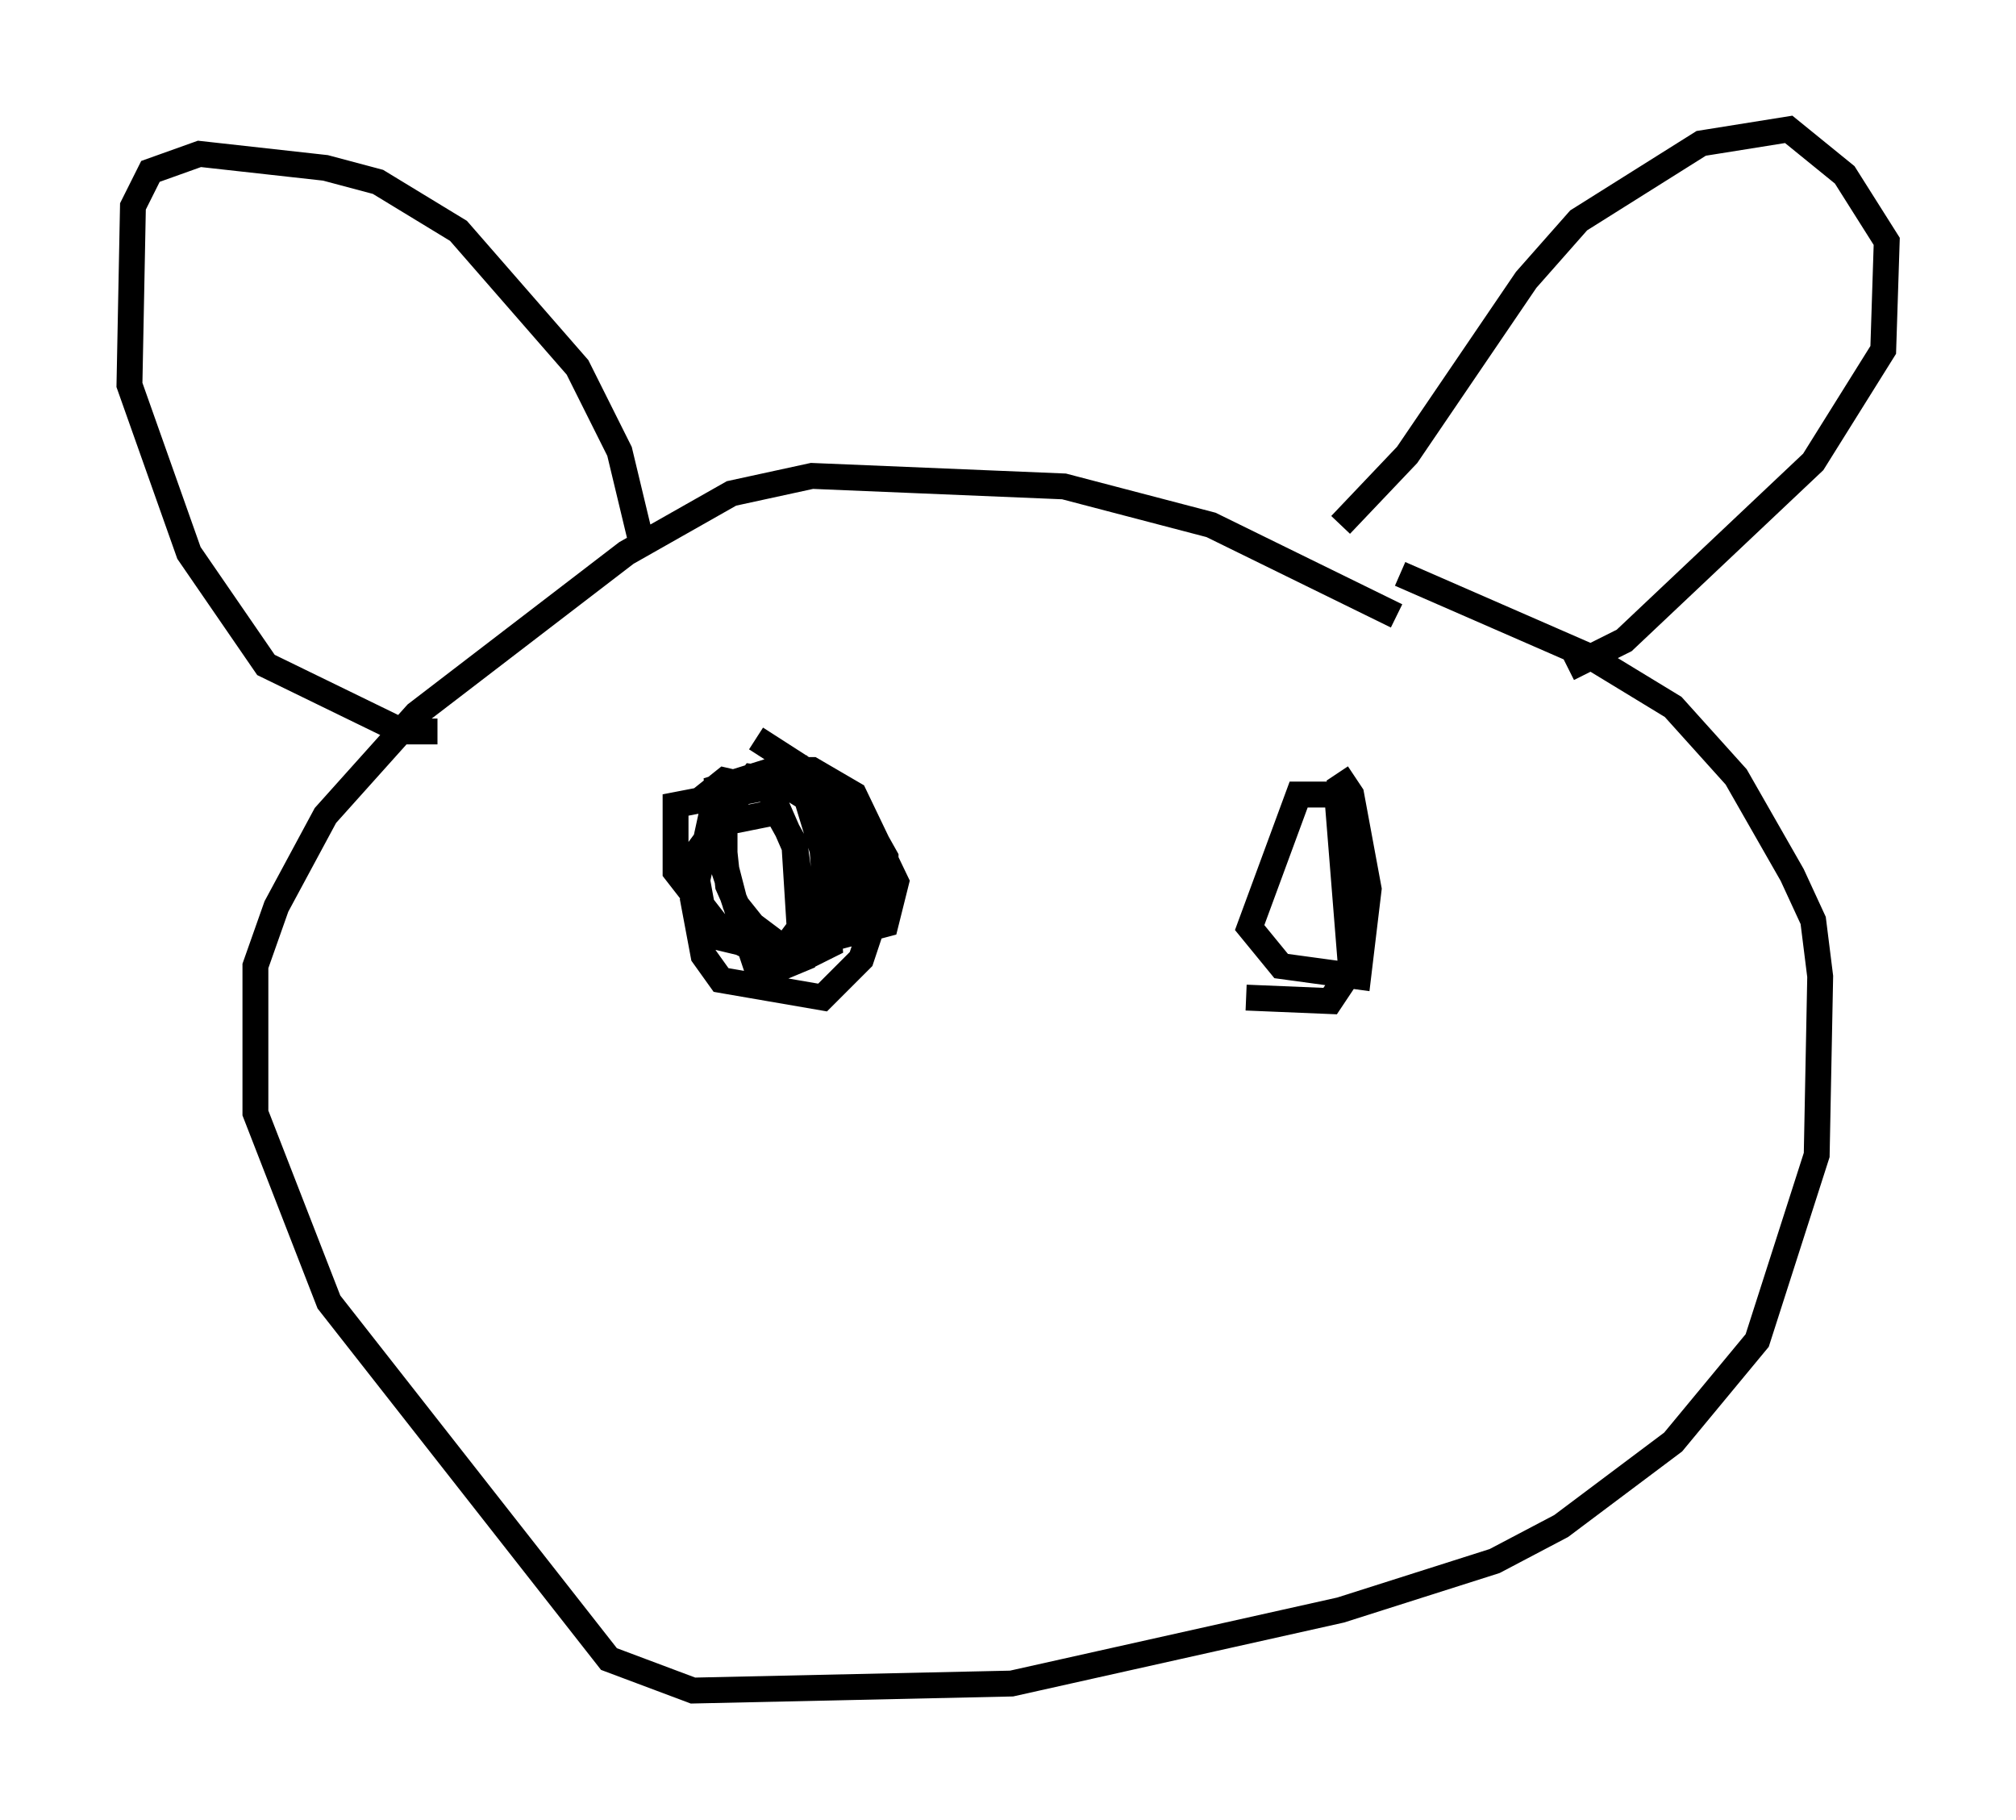 <?xml version="1.0" encoding="utf-8" ?>
<svg baseProfile="full" height="70.351" version="1.1" width="77.929" xmlns="http://www.w3.org/2000/svg" xmlns:ev="http://www.w3.org/2001/xml-events" xmlns:xlink="http://www.w3.org/1999/xlink"><defs /><rect fill="white" height="70.351" width="77.929" x="0" y="0" /><path d="M58.044, 26.38 m-4.059, -2.571 l-7.172, -3.518 -5.683, -1.488 l-9.743, -0.406 -3.112, 0.677 l-4.059, 2.3 -8.119, 6.225 l-3.518, 3.924 -1.894, 3.518 l-0.812, 2.3 0.0, 5.683 l2.842, 7.307 10.825, 13.802 l3.248, 1.218 12.314, -0.271 l12.72, -2.842 5.954, -1.894 l2.571, -1.353 4.33, -3.248 l3.248, -3.924 2.3, -7.172 l0.135, -6.901 -0.271, -2.165 l-0.812, -1.759 -2.165, -3.789 l-2.436, -2.706 -3.112, -1.894 l-7.442, -3.248 m-2.3, -1.894 l2.571, -2.706 4.601, -6.766 l2.03, -2.3 4.736, -2.977 l3.383, -0.541 2.165, 1.759 l1.624, 2.571 -0.135, 4.195 l-2.706, 4.33 -7.307, 6.901 l-2.165, 1.083 m-35.859, -5.007 l-0.812, -3.383 -1.624, -3.248 l-4.601, -5.277 -3.112, -1.894 l-2.03, -0.541 -4.871, -0.541 l-1.894, 0.677 -0.677, 1.353 l-0.135, 6.901 2.3, 6.495 l2.977, 4.33 5.277, 2.571 l1.353, 0.0 m12.314, 0.271 l3.789, 2.436 1.218, 2.165 l0.0, 1.083 -0.947, 2.842 l-1.488, 1.488 -3.924, -0.677 l-0.677, -0.947 -0.406, -2.165 l0.677, -3.112 1.759, -1.624 l1.624, -0.271 0.947, 3.112 l0.271, 3.654 -0.812, 0.406 l-1.759, -0.677 -1.083, -1.353 l-1.083, -4.195 0.677, -0.541 l1.759, 0.406 0.947, 2.165 l0.271, 4.33 -1.624, 0.677 l-1.353, -4.059 0.0, -1.894 l2.03, -0.406 0.677, 1.218 l0.406, 2.977 -0.812, 1.083 l-1.624, -1.218 -0.541, -1.218 l-0.406, -3.789 2.165, -0.677 l1.488, 0.0 1.624, 0.947 l1.624, 3.383 -0.406, 1.624 l-4.601, 1.218 -1.624, -0.812 l-1.894, -2.436 0.0, -2.571 l4.195, -0.812 2.165, 1.353 l0.406, 3.654 -2.165, 1.624 l-3.383, -0.812 -0.541, -2.977 l2.3, -3.112 2.977, 0.406 l1.624, 2.977 -0.135, 1.353 l-1.083, 0.677 m19.215, -5.548 l0.541, 0.812 0.677, 3.654 l-0.406, 3.383 -2.977, -0.406 l-1.218, -1.488 1.894, -5.142 l1.488, 0.0 0.541, 6.766 l-0.812, 1.218 -3.248, -0.135 " fill="none" stroke="black" stroke-width="1" /></svg>